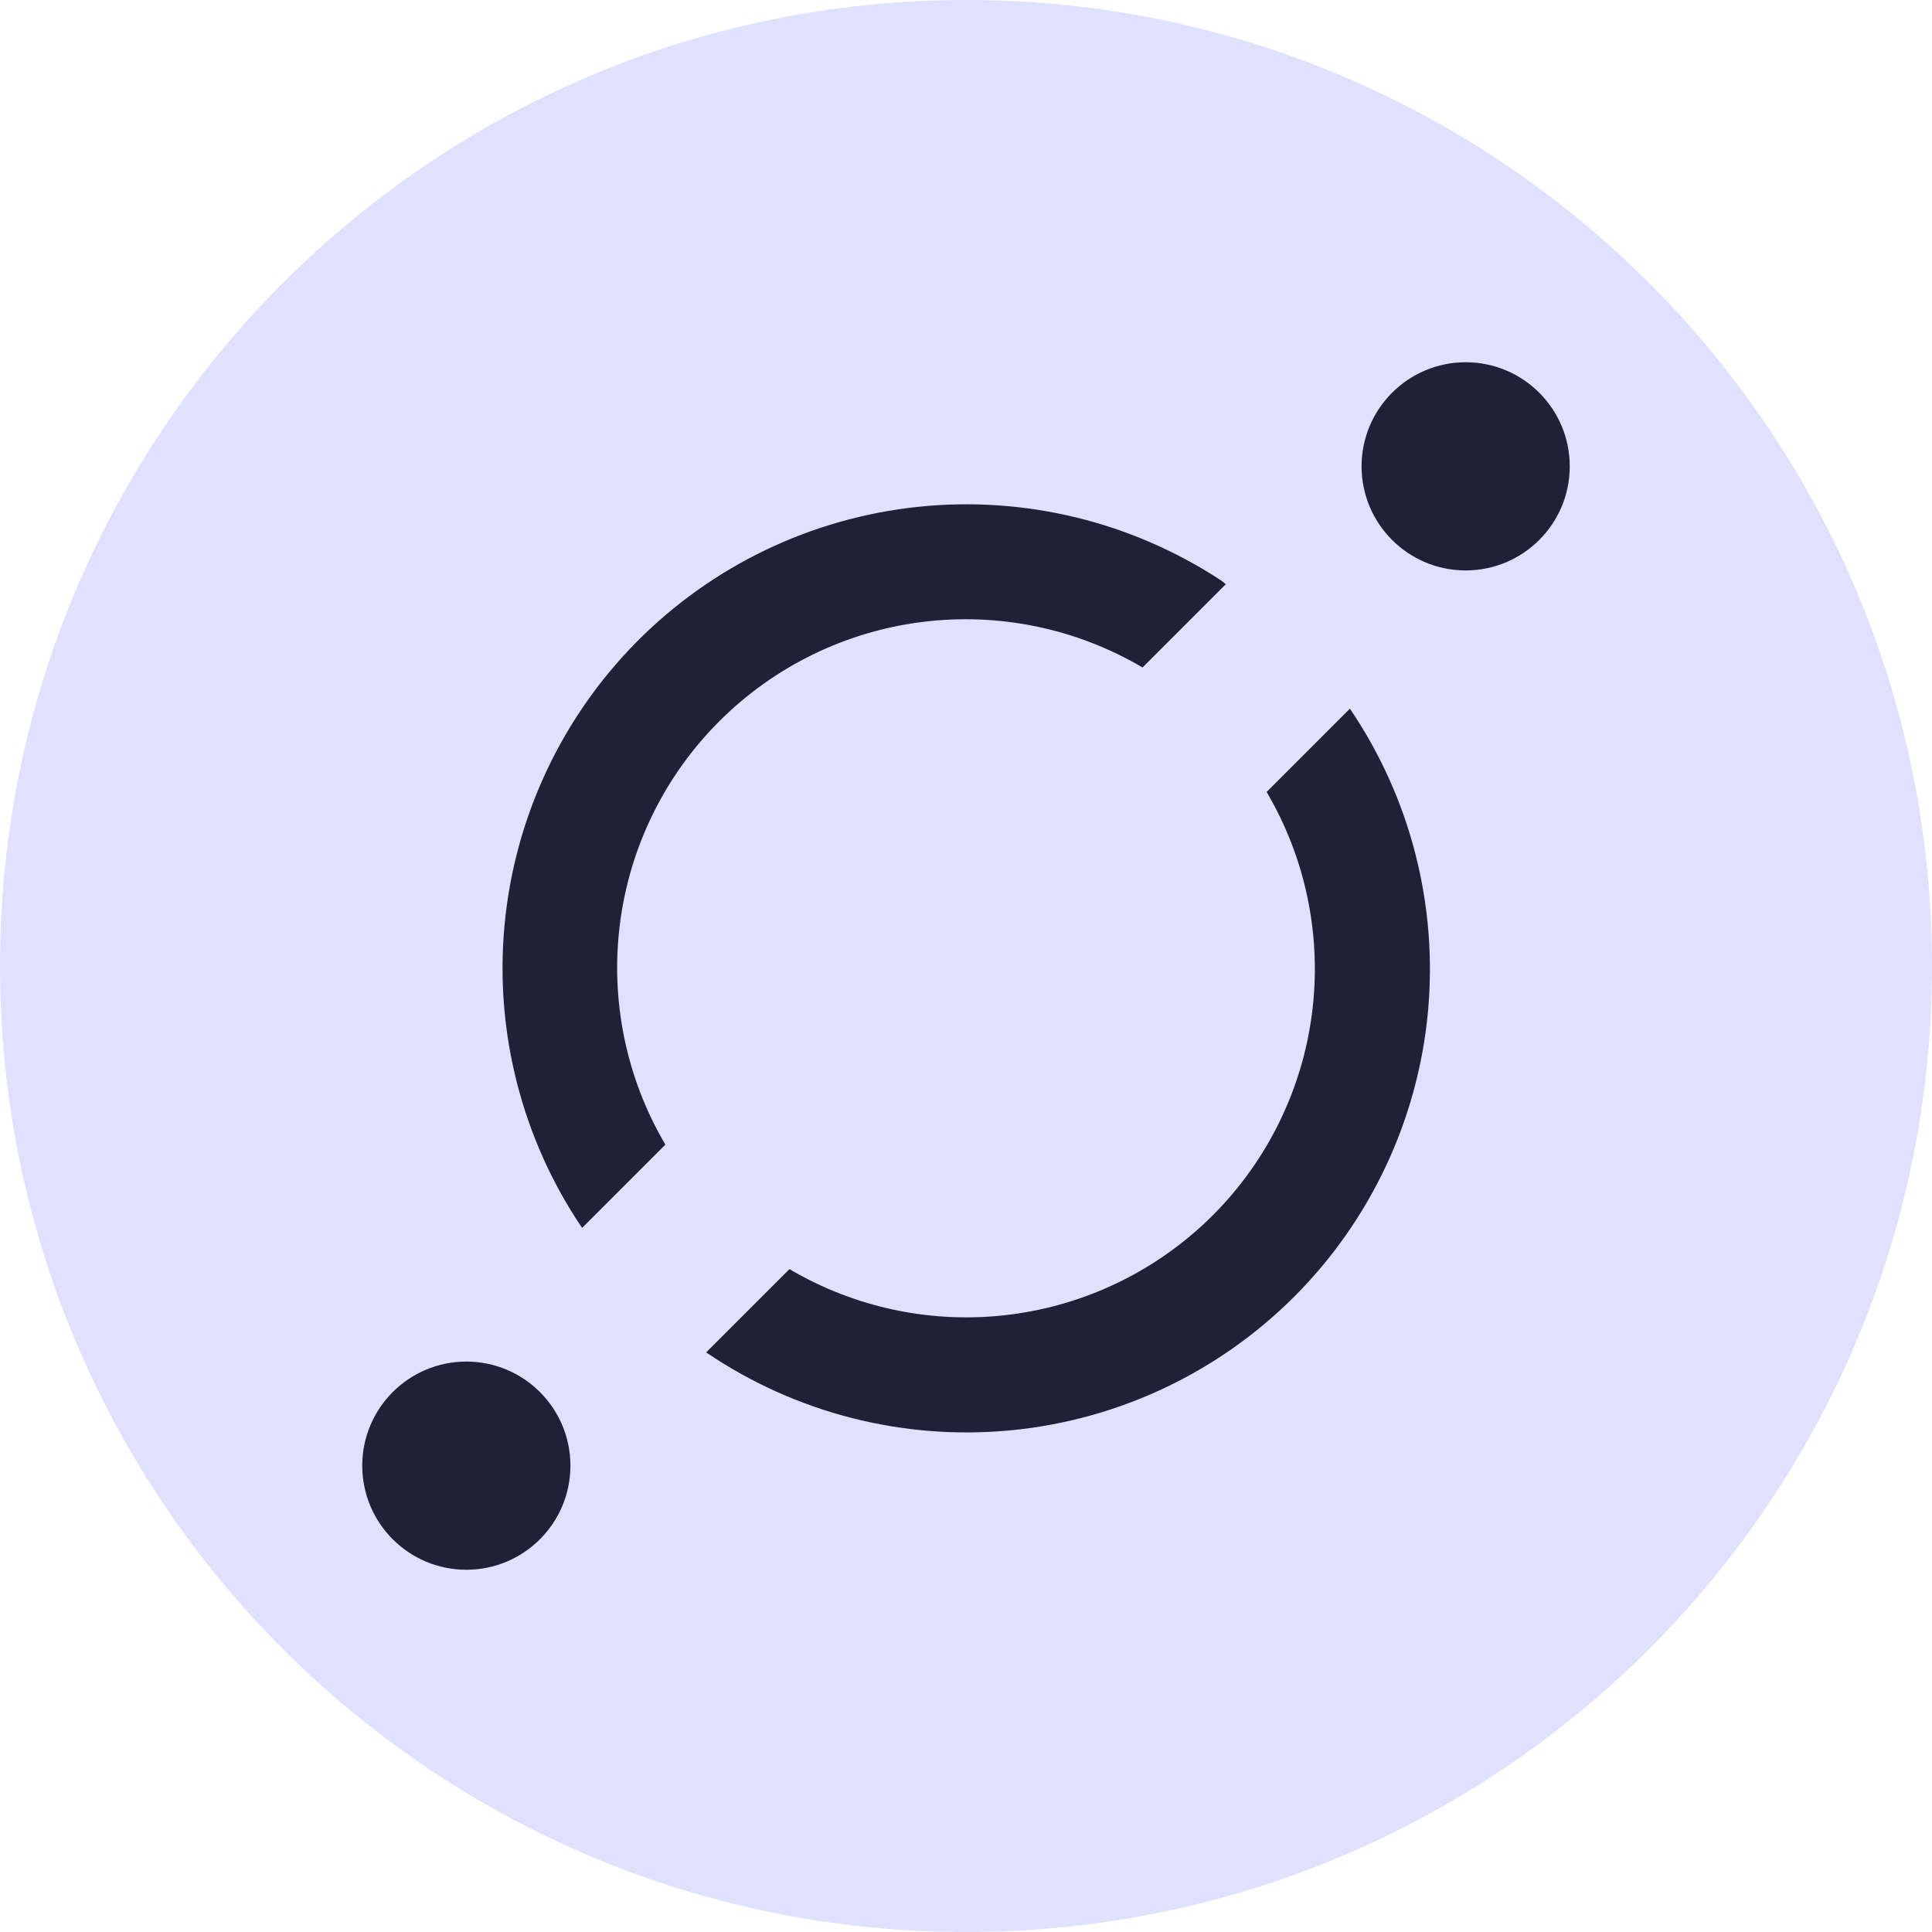<svg width="48" height="48" viewBox="0 0 48 48" fill="none" xmlns="http://www.w3.org/2000/svg">
<path d="M24 48C37.255 48 48 37.255 48 24C48 10.745 37.255 0 24 0C10.745 0 0 10.745 0 24C0 37.255 10.745 48 24 48Z" fill="#E0E0FF"/>
<path d="M36.414 14.172C37.842 14.172 39 13.014 39 11.586C39 10.158 37.842 9 36.414 9C34.986 9 33.828 10.158 33.828 11.586C33.828 13.014 34.986 14.172 36.414 14.172Z" fill="#202036"/>
<path d="M16.531 28.438C15.557 26.785 15.16 24.855 15.402 22.951C15.644 21.047 16.512 19.278 17.869 17.921C19.226 16.564 20.995 15.696 22.899 15.454C24.803 15.212 26.733 15.609 28.386 16.583L30.455 14.514L30.352 14.431C28.126 12.964 25.462 12.314 22.811 12.592C20.16 12.869 17.687 14.056 15.813 15.952C13.94 17.848 12.781 20.334 12.535 22.988C12.288 25.642 12.97 28.299 14.462 30.507L16.531 28.438Z" fill="#202036"/>
<path d="M31.469 19.676C32.443 21.33 32.84 23.26 32.598 25.163C32.356 27.067 31.488 28.837 30.131 30.194C28.774 31.55 27.005 32.418 25.101 32.66C23.198 32.903 21.267 32.505 19.614 31.531L17.545 33.6C19.761 35.105 22.432 35.789 25.098 35.537C27.765 35.284 30.26 34.11 32.154 32.216C34.047 30.322 35.222 27.827 35.475 25.161C35.727 22.494 35.042 19.823 33.538 17.607L31.469 19.676Z" fill="#202036"/>
<path d="M11.586 39C13.014 39 14.172 37.842 14.172 36.414C14.172 34.986 13.014 33.828 11.586 33.828C10.158 33.828 9 34.986 9 36.414C9 37.842 10.158 39 11.586 39Z" fill="#202036"/>
</svg>
